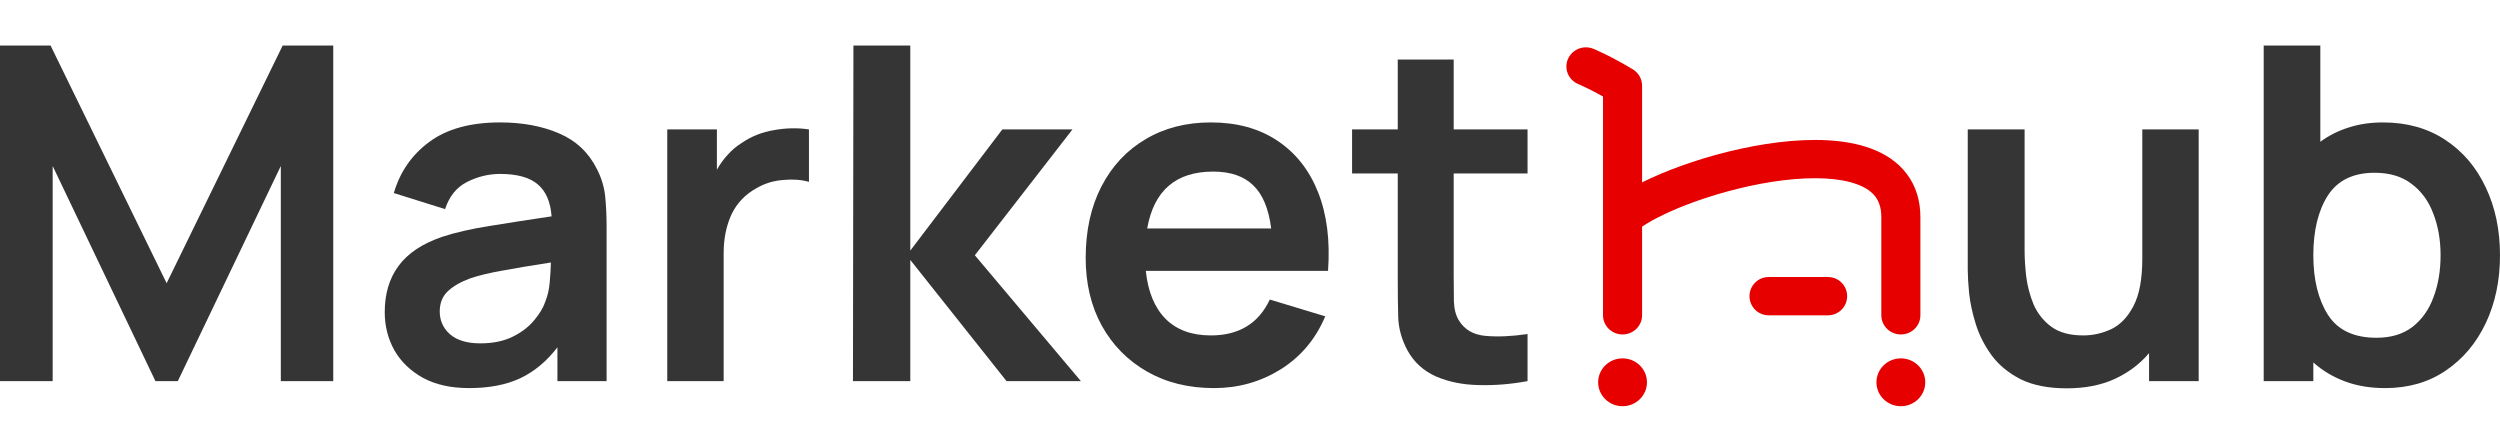 <svg width="190" height="34" viewBox="0 0 190 34" fill="none" xmlns="http://www.w3.org/2000/svg">
<g clip-path="url(#clip0)">
<path d="M0 28.964H4.003V12.616L11.813 28.964H13.514L21.342 12.616V28.964H25.327V3.46H21.484L12.664 21.525L3.843 3.46H0V28.964Z" fill="#353535"/>
<path d="M35.651 29.495C37.175 29.495 38.467 29.247 39.53 28.751C40.605 28.244 41.549 27.458 42.364 26.396V28.964H46.101V17.221C46.101 16.395 46.066 15.633 45.995 14.937C45.924 14.228 45.717 13.537 45.375 12.864C44.749 11.601 43.787 10.692 42.488 10.137C41.201 9.582 39.707 9.304 38.007 9.304C35.764 9.304 33.975 9.794 32.641 10.774C31.306 11.755 30.403 13.053 29.931 14.671L33.827 15.893C34.146 14.913 34.707 14.222 35.51 13.821C36.313 13.419 37.145 13.219 38.007 13.219C39.306 13.219 40.262 13.484 40.876 14.016C41.49 14.535 41.839 15.344 41.921 16.442C40.245 16.69 38.686 16.932 37.245 17.168C35.817 17.392 34.6 17.67 33.597 18.001C32.086 18.52 30.982 19.258 30.285 20.215C29.588 21.159 29.24 22.328 29.24 23.721C29.24 24.772 29.482 25.734 29.966 26.608C30.462 27.482 31.188 28.184 32.145 28.716C33.101 29.235 34.27 29.495 35.651 29.495ZM36.502 26.095C35.498 26.095 34.73 25.864 34.199 25.404C33.679 24.943 33.42 24.365 33.42 23.668C33.42 23.042 33.62 22.535 34.022 22.145C34.435 21.755 35.008 21.425 35.74 21.153C36.413 20.929 37.222 20.734 38.166 20.569C39.111 20.392 40.345 20.185 41.868 19.949C41.856 20.398 41.827 20.899 41.779 21.454C41.732 21.997 41.62 22.487 41.443 22.924C41.301 23.361 41.024 23.828 40.611 24.323C40.209 24.819 39.666 25.238 38.981 25.581C38.296 25.923 37.47 26.095 36.502 26.095Z" fill="#353535"/>
<path d="M50.712 28.964H54.998V19.24C54.998 18.131 55.199 17.145 55.6 16.283C56.013 15.421 56.657 14.754 57.531 14.281C58.121 13.939 58.782 13.738 59.514 13.679C60.246 13.608 60.902 13.655 61.48 13.821V9.836C60.618 9.706 59.733 9.724 58.824 9.889C57.914 10.042 57.106 10.361 56.397 10.845C55.996 11.093 55.636 11.394 55.317 11.749C54.998 12.091 54.721 12.475 54.484 12.9V9.836H50.712V28.964Z" fill="#353535"/>
<path d="M64.825 28.964H69.182V19.754L76.496 28.964H82.146L74.088 19.4L81.508 9.836H76.177L69.182 19.046V3.46H64.86L64.825 28.964Z" fill="#353535"/>
<path d="M92.27 29.495C94.112 29.495 95.795 29.023 97.318 28.078C98.853 27.122 99.987 25.776 100.719 24.04L96.504 22.765C95.653 24.583 94.16 25.492 92.023 25.492C90.57 25.492 89.425 25.073 88.587 24.235C87.748 23.385 87.246 22.169 87.081 20.586H100.931C101.097 18.284 100.843 16.288 100.17 14.6C99.497 12.912 98.463 11.607 97.07 10.686C95.689 9.765 94.006 9.304 92.023 9.304C90.145 9.304 88.492 9.729 87.063 10.58C85.635 11.418 84.519 12.611 83.716 14.157C82.913 15.704 82.512 17.522 82.512 19.612C82.512 21.549 82.919 23.261 83.734 24.748C84.56 26.236 85.706 27.399 87.17 28.238C88.634 29.076 90.334 29.495 92.27 29.495ZM92.2 13.041C93.522 13.041 94.537 13.39 95.246 14.086C95.966 14.771 96.421 15.863 96.61 17.363H87.187C87.695 14.482 89.366 13.041 92.2 13.041Z" fill="#353535"/>
<path d="M116.094 28.964V25.386C114.902 25.563 113.839 25.61 112.906 25.528C111.973 25.445 111.294 25.05 110.869 24.341C110.645 23.975 110.521 23.503 110.497 22.924C110.486 22.334 110.48 21.661 110.48 20.905V13.183H116.094V9.836H110.48V4.522H106.229V9.836H102.758V13.183H106.229V21.153C106.229 22.251 106.241 23.231 106.265 24.093C106.288 24.943 106.518 25.782 106.955 26.608C107.451 27.517 108.177 28.184 109.134 28.61C110.09 29.023 111.17 29.241 112.375 29.265C113.591 29.3 114.831 29.2 116.094 28.964Z" fill="#353535"/>
<path d="M157.076 29.513C158.457 29.513 159.668 29.277 160.707 28.805C161.757 28.32 162.631 27.665 163.328 26.838V28.964H167.1V9.836H162.814V19.666C162.814 21.212 162.59 22.411 162.141 23.261C161.704 24.099 161.143 24.684 160.459 25.014C159.774 25.333 159.065 25.492 158.333 25.492C157.318 25.492 156.509 25.274 155.907 24.837C155.305 24.389 154.856 23.828 154.561 23.155C154.277 22.47 154.089 21.761 153.994 21.029C153.911 20.297 153.87 19.636 153.87 19.046V9.836H149.549V20.516C149.549 20.964 149.584 21.561 149.655 22.305C149.738 23.048 149.909 23.834 150.168 24.66C150.428 25.487 150.83 26.272 151.373 27.016C151.916 27.748 152.648 28.35 153.569 28.822C154.502 29.283 155.671 29.513 157.076 29.513Z" fill="#353535"/>
<path d="M172.041 28.964H175.813V27.547C176.498 28.161 177.295 28.639 178.204 28.982C179.114 29.324 180.135 29.495 181.268 29.495C183.039 29.495 184.574 29.052 185.873 28.167C187.184 27.281 188.199 26.077 188.92 24.554C189.64 23.031 190 21.313 190 19.4C190 17.463 189.634 15.734 188.902 14.21C188.182 12.687 187.154 11.489 185.82 10.615C184.486 9.741 182.916 9.305 181.109 9.305C180.153 9.305 179.279 9.434 178.488 9.694C177.697 9.942 176.982 10.302 176.345 10.775V3.46H172.041V28.964ZM180.613 25.67C178.901 25.67 177.673 25.091 176.929 23.934C176.185 22.765 175.813 21.254 175.813 19.4C175.813 17.534 176.179 16.023 176.911 14.866C177.655 13.709 178.842 13.13 180.471 13.13C181.617 13.13 182.555 13.414 183.287 13.98C184.031 14.535 184.58 15.291 184.935 16.247C185.301 17.192 185.484 18.243 185.484 19.4C185.484 20.569 185.307 21.626 184.952 22.57C184.61 23.515 184.079 24.27 183.358 24.837C182.638 25.392 181.723 25.67 180.613 25.67Z" fill="#353535"/>
<path fill-rule="evenodd" clip-rule="evenodd" d="M119.163 4.488C119.481 3.748 120.351 3.4 121.107 3.712L120.531 5.053C121.107 3.712 121.106 3.712 121.107 3.712L121.11 3.713L121.115 3.715L121.13 3.722C121.142 3.727 121.159 3.734 121.18 3.743C121.222 3.761 121.281 3.787 121.356 3.82C121.506 3.888 121.719 3.986 121.983 4.115C122.51 4.373 123.245 4.758 124.092 5.268C124.531 5.533 124.798 6.002 124.798 6.507V13.861C125.692 13.413 126.698 12.991 127.75 12.611C130.007 11.797 132.64 11.121 135.168 10.814C137.657 10.512 140.226 10.543 142.243 11.307C143.275 11.697 144.221 12.302 144.907 13.206C145.602 14.121 145.95 15.238 145.95 16.508V23.963C145.95 24.766 145.285 25.418 144.465 25.418C143.646 25.418 142.981 24.766 142.981 23.963V16.508C142.981 15.777 142.79 15.29 142.526 14.942C142.253 14.583 141.82 14.266 141.174 14.021C139.834 13.514 137.845 13.42 135.533 13.701C133.261 13.977 130.85 14.593 128.775 15.341C127.05 15.964 125.666 16.639 124.798 17.223V23.963C124.798 24.766 124.133 25.418 123.314 25.418C122.494 25.418 121.829 24.766 121.829 23.963V7.335C121.368 7.076 120.967 6.87 120.655 6.717C120.424 6.604 120.243 6.52 120.122 6.466C120.062 6.439 120.017 6.42 119.988 6.408C119.974 6.401 119.964 6.397 119.958 6.395L119.953 6.393L119.954 6.393C119.199 6.081 118.844 5.228 119.163 4.488Z" fill="#E60000"/>
<ellipse cx="123.314" cy="29.054" rx="1.855" ry="1.818" fill="#E60000"/>
<ellipse cx="144.465" cy="29.054" rx="1.855" ry="1.818" fill="#E60000"/>
<path fill-rule="evenodd" clip-rule="evenodd" d="M140.383 22.508C140.383 23.312 139.732 23.963 138.929 23.963H134.416C133.613 23.963 132.962 23.312 132.962 22.508C132.962 21.705 133.613 21.054 134.416 21.054H138.929C139.732 21.054 140.383 21.705 140.383 22.508Z" fill="#E60000"/>
</g>
<defs>
<clipPath id="clip0">
<rect width="190" height="34" fill="white"/>
</clipPath>
</defs>
</svg>
